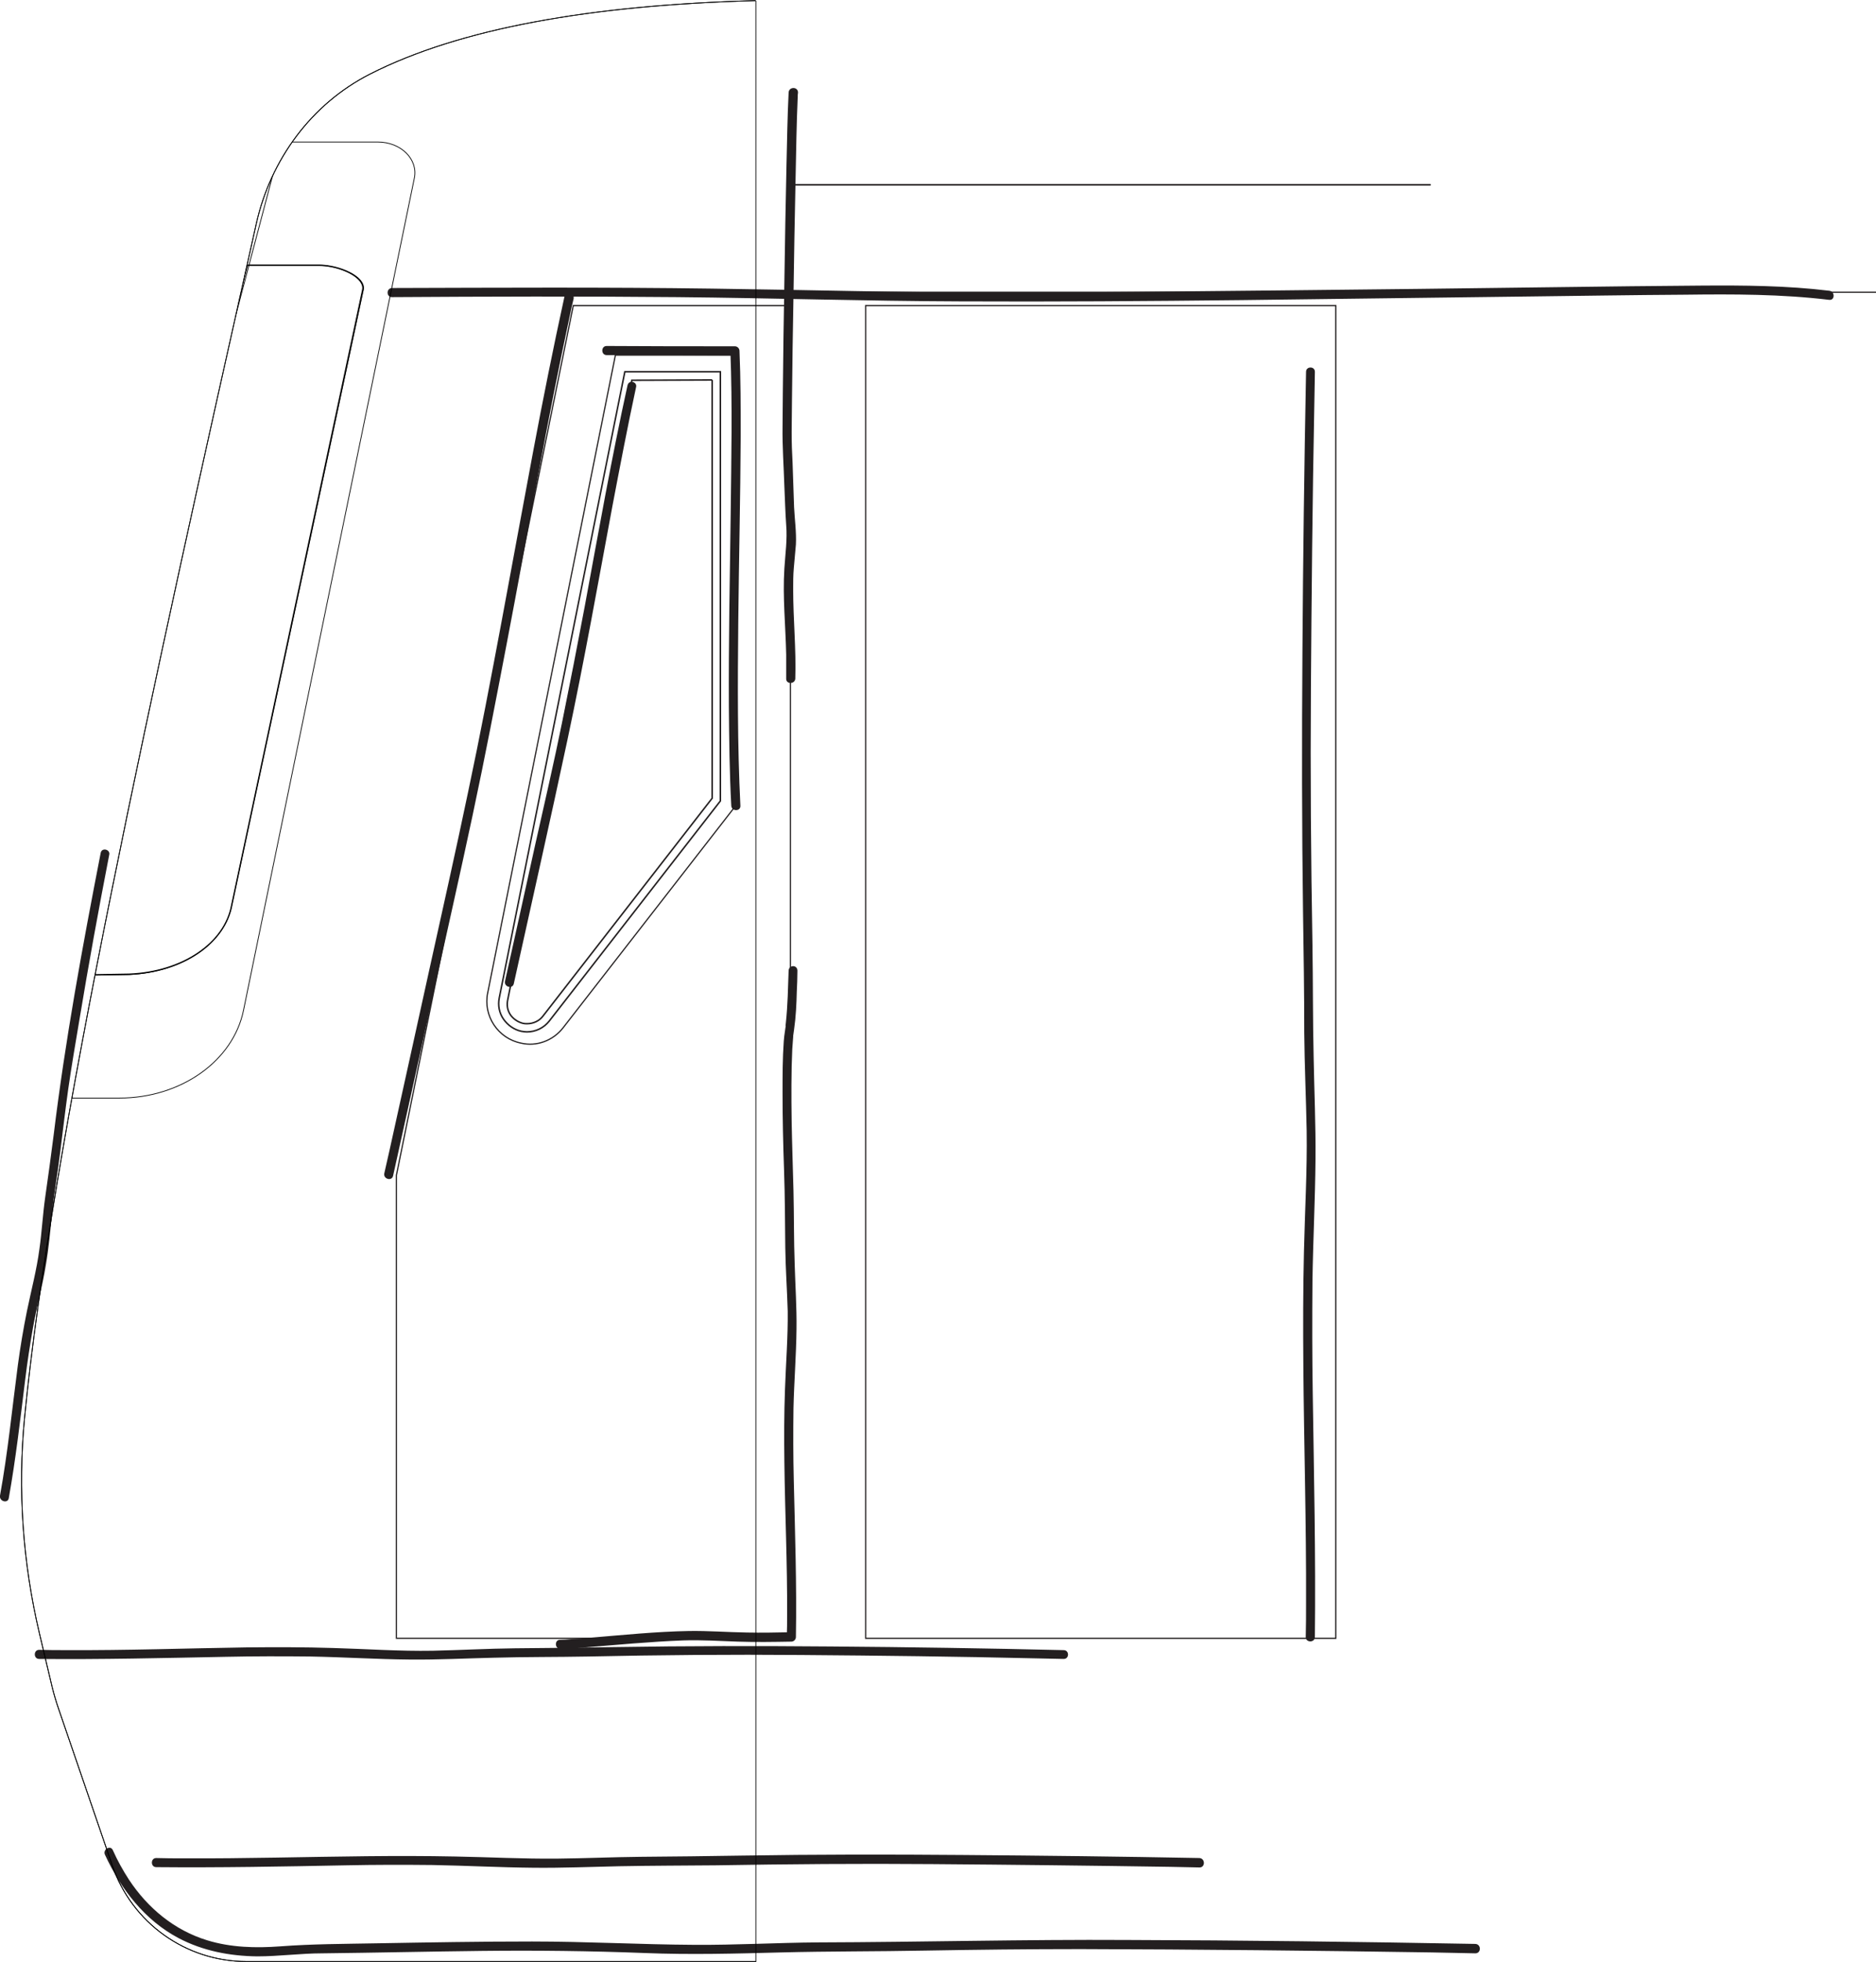 <?xml version="1.0" encoding="utf-8"?>
<!-- Generator: Adobe Illustrator 28.2.0, SVG Export Plug-In . SVG Version: 6.00 Build 0)  -->
<svg version="1.1" id="Layer_2_00000026146103047473458460000017241210073886091418_"
	 xmlns="http://www.w3.org/2000/svg" xmlns:xlink="http://www.w3.org/1999/xlink" x="0px" y="0px" viewBox="0 0 618.5 646.5"
	 style="enable-background:new 0 0 618.5 646.5;" xml:space="preserve">
<style type="text/css">
	.st0{fill:none;stroke:#231F20;stroke-width:0.4;stroke-miterlimit:10;}
	.st1{fill:none;stroke:#231F20;stroke-width:0.5;stroke-miterlimit:10;}
	.st2{fill:#231F20;}
	.st3{fill:none;stroke:#231F20;stroke-width:0.5;stroke-linecap:round;stroke-miterlimit:10;}
	.st4{fill:none;stroke:#000000;stroke-width:0.25;stroke-miterlimit:10;}
	.st5{clip-path:url(#SVGID_00000175305625543471240260000015892176438503855269_);}
</style>
<g id="Layer_1-2">
	<g>
		<line class="st0" x1="128" y1="96.3" x2="618.5" y2="96.3"/>
		<g>
			<rect x="285.4" y="100.7" class="st0" width="155" height="439.1"/>
			<polygon class="st0" points="130.7,539.8 260.6,539.8 260.6,100.7 189,100.7 130.7,387.2 			"/>
			<g>
				<path class="st0" d="M185.6,338.7l57.4-73.8V117h-40.1l-42.1,210.1c-1.6,7.6,3.4,15.1,11,16.6l0,0
					C176.9,344.9,182.3,342.9,185.6,338.7L185.6,338.7z"/>
				<path class="st1" d="M237.5,122.5h-31.5l-41.4,206.3c-0.5,2.5,0,5,1.4,7s3.5,3.5,5.9,4c0.6,0.1,1.2,0.2,1.8,0.2
					c2.9,0,5.6-1.3,7.4-3.6l56.4-72.5L237.5,122.5L237.5,122.5L237.5,122.5z"/>
				<path class="st1" d="M234.8,125.2V263L179,334.8c-1.2,1.6-3.2,2.5-5.2,2.5c-0.4,0-0.9,0-1.3-0.1c-1.7-0.4-3.2-1.4-4.2-2.8
					c-1-1.5-1.3-3.2-0.9-5l40.9-204.1L234.8,125.2"/>
			</g>
		</g>
		<path class="st2" d="M129.2,97.9c31.4-0.2,62.8-0.3,94.2,0c31,0.3,62,1.3,93,1.4c62.2,0.3,124.5-0.9,186.8-1.6
			c17.5-0.2,34.9-0.5,52.4-0.6c15.8-0.2,31.7-0.2,47.5,1.7c1.9,0.2,1.9-2.8,0-3c-14-1.7-28.1-1.8-42.1-1.7
			c-15.5,0.1-30.9,0.3-46.4,0.5c-31.2,0.4-62.4,0.8-93.6,1.1c-31.1,0.3-62.1,0.7-93.2,0.7c-31,0-62-0.9-93-1.3
			c-35.1-0.5-70.3-0.3-105.5-0.2C127.3,94.9,127.3,97.9,129.2,97.9L129.2,97.9L129.2,97.9z"/>
		<path class="st2" d="M200,117c14.1,0,28.2,0,42.3,0.1l-1.5-1.5c0.7,17.9,0.3,35.9,0.1,53.8c-0.3,21.1-0.7,42.2-0.6,63.3
			c0.1,10.9,0.2,21.9,0.8,32.8c0.1,1.9,3.1,1.9,3,0c-1-20.1-0.9-40.4-0.7-60.5s0.7-41,0.8-61.5c0-9.3,0-18.6-0.4-27.9
			c0-0.8-0.7-1.5-1.5-1.5c-14.1,0-28.2,0-42.3-0.1C198.1,114,198.1,117,200,117L200,117L200,117z"/>
		<path class="st2" d="M206.9,126.9c-5.3,24.1-9.6,48.5-14.1,72.8c-2.4,12.8-4.9,25.6-7.5,38.4s-5.8,26.7-8.8,40
			c-3.3,15.1-6.7,30.2-10,45.2c-0.4,1.9,2.5,2.7,2.9,0.8c5.9-26.8,12-53.6,17.7-80.4s10-51.2,14.8-76.9c2.5-13.1,5-26.2,7.8-39.2
			C210.2,125.8,207.4,125,206.9,126.9L206.9,126.9L206.9,126.9z"/>
		<path class="st2" d="M186.1,97.7c-3.7,16.9-7.1,33.9-10.3,50.9c-3.5,18.6-6.9,37.3-10.4,56s-7.1,37.7-11.1,56.5
			c-4.1,19.6-8.5,39.1-12.8,58.6s-8.7,39.6-13.1,59.4c-0.6,2.5-1.1,5-1.7,7.5c-0.4,1.9,2.5,2.7,2.9,0.8c4.4-19.9,8.8-39.8,13.2-59.7
			s8.8-39.3,13-59s7.6-37.5,11.2-56.3s7-37.5,10.5-56.3c3.2-17.3,6.6-34.6,10.3-51.8c0.4-1.9,0.8-3.9,1.3-5.8S186.5,95.8,186.1,97.7
			L186.1,97.7L186.1,97.7z"/>
		<path class="st2" d="M430.6,122.5c-0.6,30.8-1,61.6-1.2,92.4c-0.2,28.6-0.2,57.3,0.2,85.9c0.2,13.2,0.4,26.3,0.4,39.5
			c0.1,10.8,0.6,21.5,0.8,32.2c0.2,13.3-0.6,26.6-0.9,39.9c-0.3,12.5-0.3,25-0.2,37.6c0.2,26,1,52,0.9,78c0,3.8,0,7.6-0.1,11.4
			c0,1.9,3,1.9,3,0c0.3-26.7-0.3-53.4-0.7-80.1c-0.2-12.4-0.2-24.7-0.1-37.1c0.2-13.5,0.9-26.9,1-40.4c0.1-11.1-0.4-22.1-0.6-33.2
			c-0.3-12.4-0.2-24.9-0.4-37.3c-0.5-28.2-0.7-56.4-0.5-84.6c0.2-30.8,0.5-61.6,1.1-92.4c0.1-3.9,0.1-7.8,0.2-11.7
			C433.6,120.6,430.6,120.6,430.6,122.5L430.6,122.5L430.6,122.5z"/>
		<path class="st2" d="M350.7,543.7c-25.5-0.6-51.1-1-76.6-1.2c-23.9-0.2-47.7-0.2-71.6,0.2c-10.9,0.2-21.9,0.3-32.8,0.4
			c-9,0.1-18,0.6-27,0.8c-11,0.2-21.9-0.6-32.9-0.9c-9.5-0.3-19-0.3-28.5-0.2c-19.8,0.3-39.5,1-59.3,0.9c-3,0-6.1,0-9.1-0.1
			c-1.9,0-1.9,3,0,3c20.5,0.2,41-0.3,61.5-0.7c9.3-0.2,18.6-0.2,27.9-0.1c10.9,0.2,21.9,0.9,32.8,1c9.2,0.1,18.5-0.4,27.7-0.6
			c10.4-0.3,20.8-0.2,31.1-0.4c23.4-0.5,46.8-0.7,70.3-0.5c25.7,0.2,51.3,0.5,77,1.1c3.1,0.1,6.3,0.1,9.4,0.2
			C352.6,546.7,352.6,543.7,350.7,543.7L350.7,543.7L350.7,543.7z"/>
		<path class="st2" d="M395.4,612.2c-26-0.5-52-0.8-78-1c-24.3-0.2-48.6-0.2-72.9,0.2c-11.1,0.2-22.3,0.3-33.4,0.4
			c-9.2,0.1-18.3,0.5-27.5,0.6c-11.2,0.1-22.3-0.5-33.5-0.7c-9.7-0.2-19.4-0.2-29.1-0.1c-20.1,0.2-40.2,0.8-60.3,0.7
			c-3.1,0-6.2,0-9.2-0.1c-1.9,0-1.9,3,0,3c20.9,0.2,41.8-0.2,62.6-0.6c9.5-0.2,19-0.2,28.5-0.1c11.1,0.2,22.3,0.8,33.4,0.9
			c9.4,0.1,18.8-0.3,28.2-0.5c10.6-0.2,21.1-0.2,31.7-0.3c23.9-0.4,47.7-0.6,71.6-0.4c26.1,0.2,52.3,0.5,78.4,0.9
			c3.2,0.1,6.4,0.1,9.6,0.2C397.4,615.3,397.4,612.3,395.4,612.2L395.4,612.2L395.4,612.2z"/>
		<path class="st2" d="M486.4,640.5c-38.3-0.7-76.6-1.2-114.8-1.3c-34-0.2-67.9,0.7-101.9,0.8c-13.6,0.1-27.2,0.9-40.8,0.8
			c-17.8-0.1-35.6-1.1-53.5-1.1c-17.1,0-34.2,0.3-51.3,0.6c-10.6,0.2-21.1,0.2-31.7,1c-8.1,0.6-16.3,0.4-24.1-2
			c-10.8-3.3-19.6-10.6-25.8-20c-2-3.1-3.8-6.3-5.3-9.7c-0.8-1.8-3.4-0.2-2.6,1.5c5.2,11.3,13.1,21.6,24.3,27.5
			c8,4.2,16.9,5.9,25.9,6c7.2,0,14.3-1,21.5-1c17.6-0.2,35.1-0.6,52.7-0.8s35.7,0,53.6,0.7c15,0.6,30,0.2,45-0.2
			c15.7-0.4,31.4-0.3,47.1-0.6c17.2-0.3,34.4-0.5,51.6-0.5c38.6,0.1,77.1,0.5,115.7,1.1c4.8,0.1,9.6,0.2,14.4,0.3
			C488.4,643.6,488.4,640.6,486.4,640.5L486.4,640.5L486.4,640.5z"/>
		<path class="st2" d="M260,30.5c-0.4,7.9-0.5,15.9-0.7,23.8c-0.3,12.8-0.5,25.6-0.7,38.4c-0.2,12-0.4,24-0.5,35.9
			c0,4-0.1,7.9-0.1,11.9c-0.1,6.6,0.4,13.2,0.6,19.8c0.2,4.3,0.3,8.5,0.6,12.7c0.4,4.8-0.3,9.5-0.6,14.3c-0.6,9.4,0.4,18.9,0.6,28.4
			c0,2.6,0,5.3,0,7.9c-0.1,1.9,2.9,1.9,3,0c0.3-9.8-0.7-19.6-0.7-29.4c0-2.3,0-4.6,0.2-6.9c0.2-2.6,0.5-5.3,0.7-7.9
			c0.2-4.1-0.4-8.2-0.6-12.3c-0.2-4.9-0.3-9.7-0.5-14.6c-0.2-3.4-0.3-6.7-0.3-10.1s0.1-6.9,0.1-10.4c0.1-11.5,0.3-23,0.5-34.5
			c0.2-13,0.4-26,0.7-39c0.2-8.8,0.3-17.7,0.7-26.5c0-0.5,0-1,0.1-1.5C263.1,28.5,260.1,28.5,260,30.5L260,30.5L260,30.5z"/>
		<path class="st2" d="M260,319.8c-0.2,5.7-0.3,11.5-0.9,17.1c0,0.3-0.1,0.6-0.1,0.9c0,0.1-0.1,0.5,0,0.2s0,0.2,0,0.3
			c-0.1,0.5-0.1,0.9-0.2,1.4c-0.2,1.1-0.3,2.3-0.4,3.4c-0.4,5.6-0.4,11.3-0.4,16.9c0,8.6,0.2,17.1,0.5,25.7s0.3,16.9,0.4,25.4
			c0.1,7,0.6,13.9,0.8,20.9c0.1,8.6-0.6,17.2-0.9,25.8c-0.3,8-0.3,16-0.2,24c0.2,16.7,1,33.4,0.9,50.2c0,2.4,0,4.9-0.1,7.3l1.5-1.5
			c-4.9,0.1-9.7,0.2-14.6,0.1c-6.4-0.1-12.8-0.6-19.2-0.5c-10.8,0.2-21.6,1.3-32.4,2.2c-2.2,0.2-4.4,0.4-6.6,0.5
			c-1.1,0.1-2.2,0.2-3.4,0.2c-1.9-0.1-1.9,2.9,0,3c2.7,0.2,5.6-0.3,8.3-0.5c5.2-0.4,10.5-0.9,15.8-1.3s11-0.8,16.5-1
			c6-0.2,11.9,0.2,17.9,0.4s11.8,0.1,17.7,0c0.8,0,1.5-0.7,1.5-1.5c0.3-17.2-0.3-34.5-0.7-51.7c-0.2-7.9-0.2-15.8-0.1-23.7
			c0.2-8.7,0.9-17.4,1-26.1c0.1-7.1-0.4-14.2-0.6-21.3c-0.3-8-0.2-16.1-0.4-24.2c-0.4-15.5-1.1-31.2-0.4-46.7
			c0.1-1.4,0.2-2.7,0.3-4.1c0-0.1,0-0.2,0-0.3c0-0.3,0,0.3,0,0c0-0.2,0.1-0.5,0.1-0.7c0.1-0.5,0.1-0.9,0.2-1.4
			c0.6-4.2,0.8-8.4,0.9-12.6c0.1-2.2,0.2-4.3,0.2-6.5C263.1,317.8,260.1,317.8,260,319.8L260,319.8L260,319.8z"/>
		<line class="st3" x1="260.1" y1="60.9" x2="471.5" y2="60.9"/>
		<path class="st2" d="M33.2,281c-6,30.8-11.7,61.7-15.5,92.9c-0.9,6.9-1.8,13.8-2.8,20.6c-0.8,5.6-1.1,11.4-1.9,17
			c-0.9,6.9-2.7,13.6-4.1,20.4c-1.2,5.9-2.2,11.9-3,17.8C4,464.1,2.6,478.5,0,492.8c-0.3,1.9,2.6,2.7,2.9,0.8
			c2.3-12.9,3.8-26,5.4-39c0.7-5.8,1.6-11.6,2.6-17.3c1.2-6.8,3.1-13.5,4.2-20.4c1-5.8,1.5-11.6,2.1-17.5c0.7-6.5,1.8-12.9,2.6-19.4
			c0.9-7.1,1.7-14.1,2.7-21.2c1.1-7.6,2.4-15.2,3.7-22.9c3-18.1,6.3-36.2,9.8-54.2C36.5,279.9,33.6,279.1,33.2,281L33.2,281
			L33.2,281z"/>
		<g>
			<path class="st4" d="M249.1,0.2C194.6,1.7,151.5,9.4,122,24.4c-19.3,9.8-32.8,28.2-37.5,49.3C50.1,227,16.9,377.2,8.1,467.1
				c-2.3,23.8-0.6,47.8,4.9,71.1l4.2,17.7c0.6,2.4,1.3,4.8,2.1,7.1l17.7,51.6c6.5,19,24.3,31.7,44.3,31.7h167.9"/>
			<g>
				<defs>
					<path id="SVGID_1_" d="M249.1,0.2C194.6,1.7,151.5,9.4,122,24.4c-19.3,9.8-32.8,28.2-37.5,49.3C50.1,227,16.9,377.2,8.1,467.1
						c-2.3,23.8-0.6,47.8,4.9,71.1l4.2,17.7c0.6,2.4,1.3,4.8,2.1,7.1l17.7,51.6c6.5,19,24.3,31.7,44.3,31.7h167.9V0.2"/>
				</defs>
				<clipPath id="SVGID_00000176018474061436774250000000793128023802569650_">
					<use xlink:href="#SVGID_1_"  style="overflow:visible;"/>
				</clipPath>
				<g style="clip-path:url(#SVGID_00000176018474061436774250000000793128023802569650_);">
					<path class="st4" d="M9.6,361.8h29.8c20.2,0,37.5-12.2,40.9-29l56.3-274.1c1.3-6.2-4.4-11.9-12-11.9H92.8L9.6,361.8z"/>
					<g>
						<path class="st4" d="M81.5,87.4h22.8c0.2,0,0.5,0,0.8,0c5.2,0,11.3,2.3,13.6,5.1c0.8,1,1.2,2,1,3.1L76.4,298.3
							c-2.3,12.6-16.2,22-33.8,22.8l-23.8,0.4L81.5,87.4L81.5,87.4z"/>
						<path class="st4" d="M105.1,87.5c5.2,0,11.2,2.2,13.5,5c0.8,1,1.1,2,0.9,2.9L76.3,298.3c-2.3,12.5-16.2,21.9-33.7,22.6
							l-23.6,0.4L81.6,87.5h22.8C104.6,87.5,104.8,87.5,105.1,87.5 M105.1,87.3c-0.2,0-0.5,0-0.8,0H81.4L18.6,321.5l24-0.4
							c18.1-0.8,31.6-10.5,33.9-22.9l43.3-202.8C120.6,91.1,111.8,87.3,105.1,87.3L105.1,87.3L105.1,87.3z"/>
					</g>
				</g>
				<use xlink:href="#SVGID_1_"  style="overflow:visible;fill:none;stroke:#000000;stroke-width:0.25;stroke-miterlimit:10;"/>
			</g>
		</g>
	</g>
</g>
</svg>
